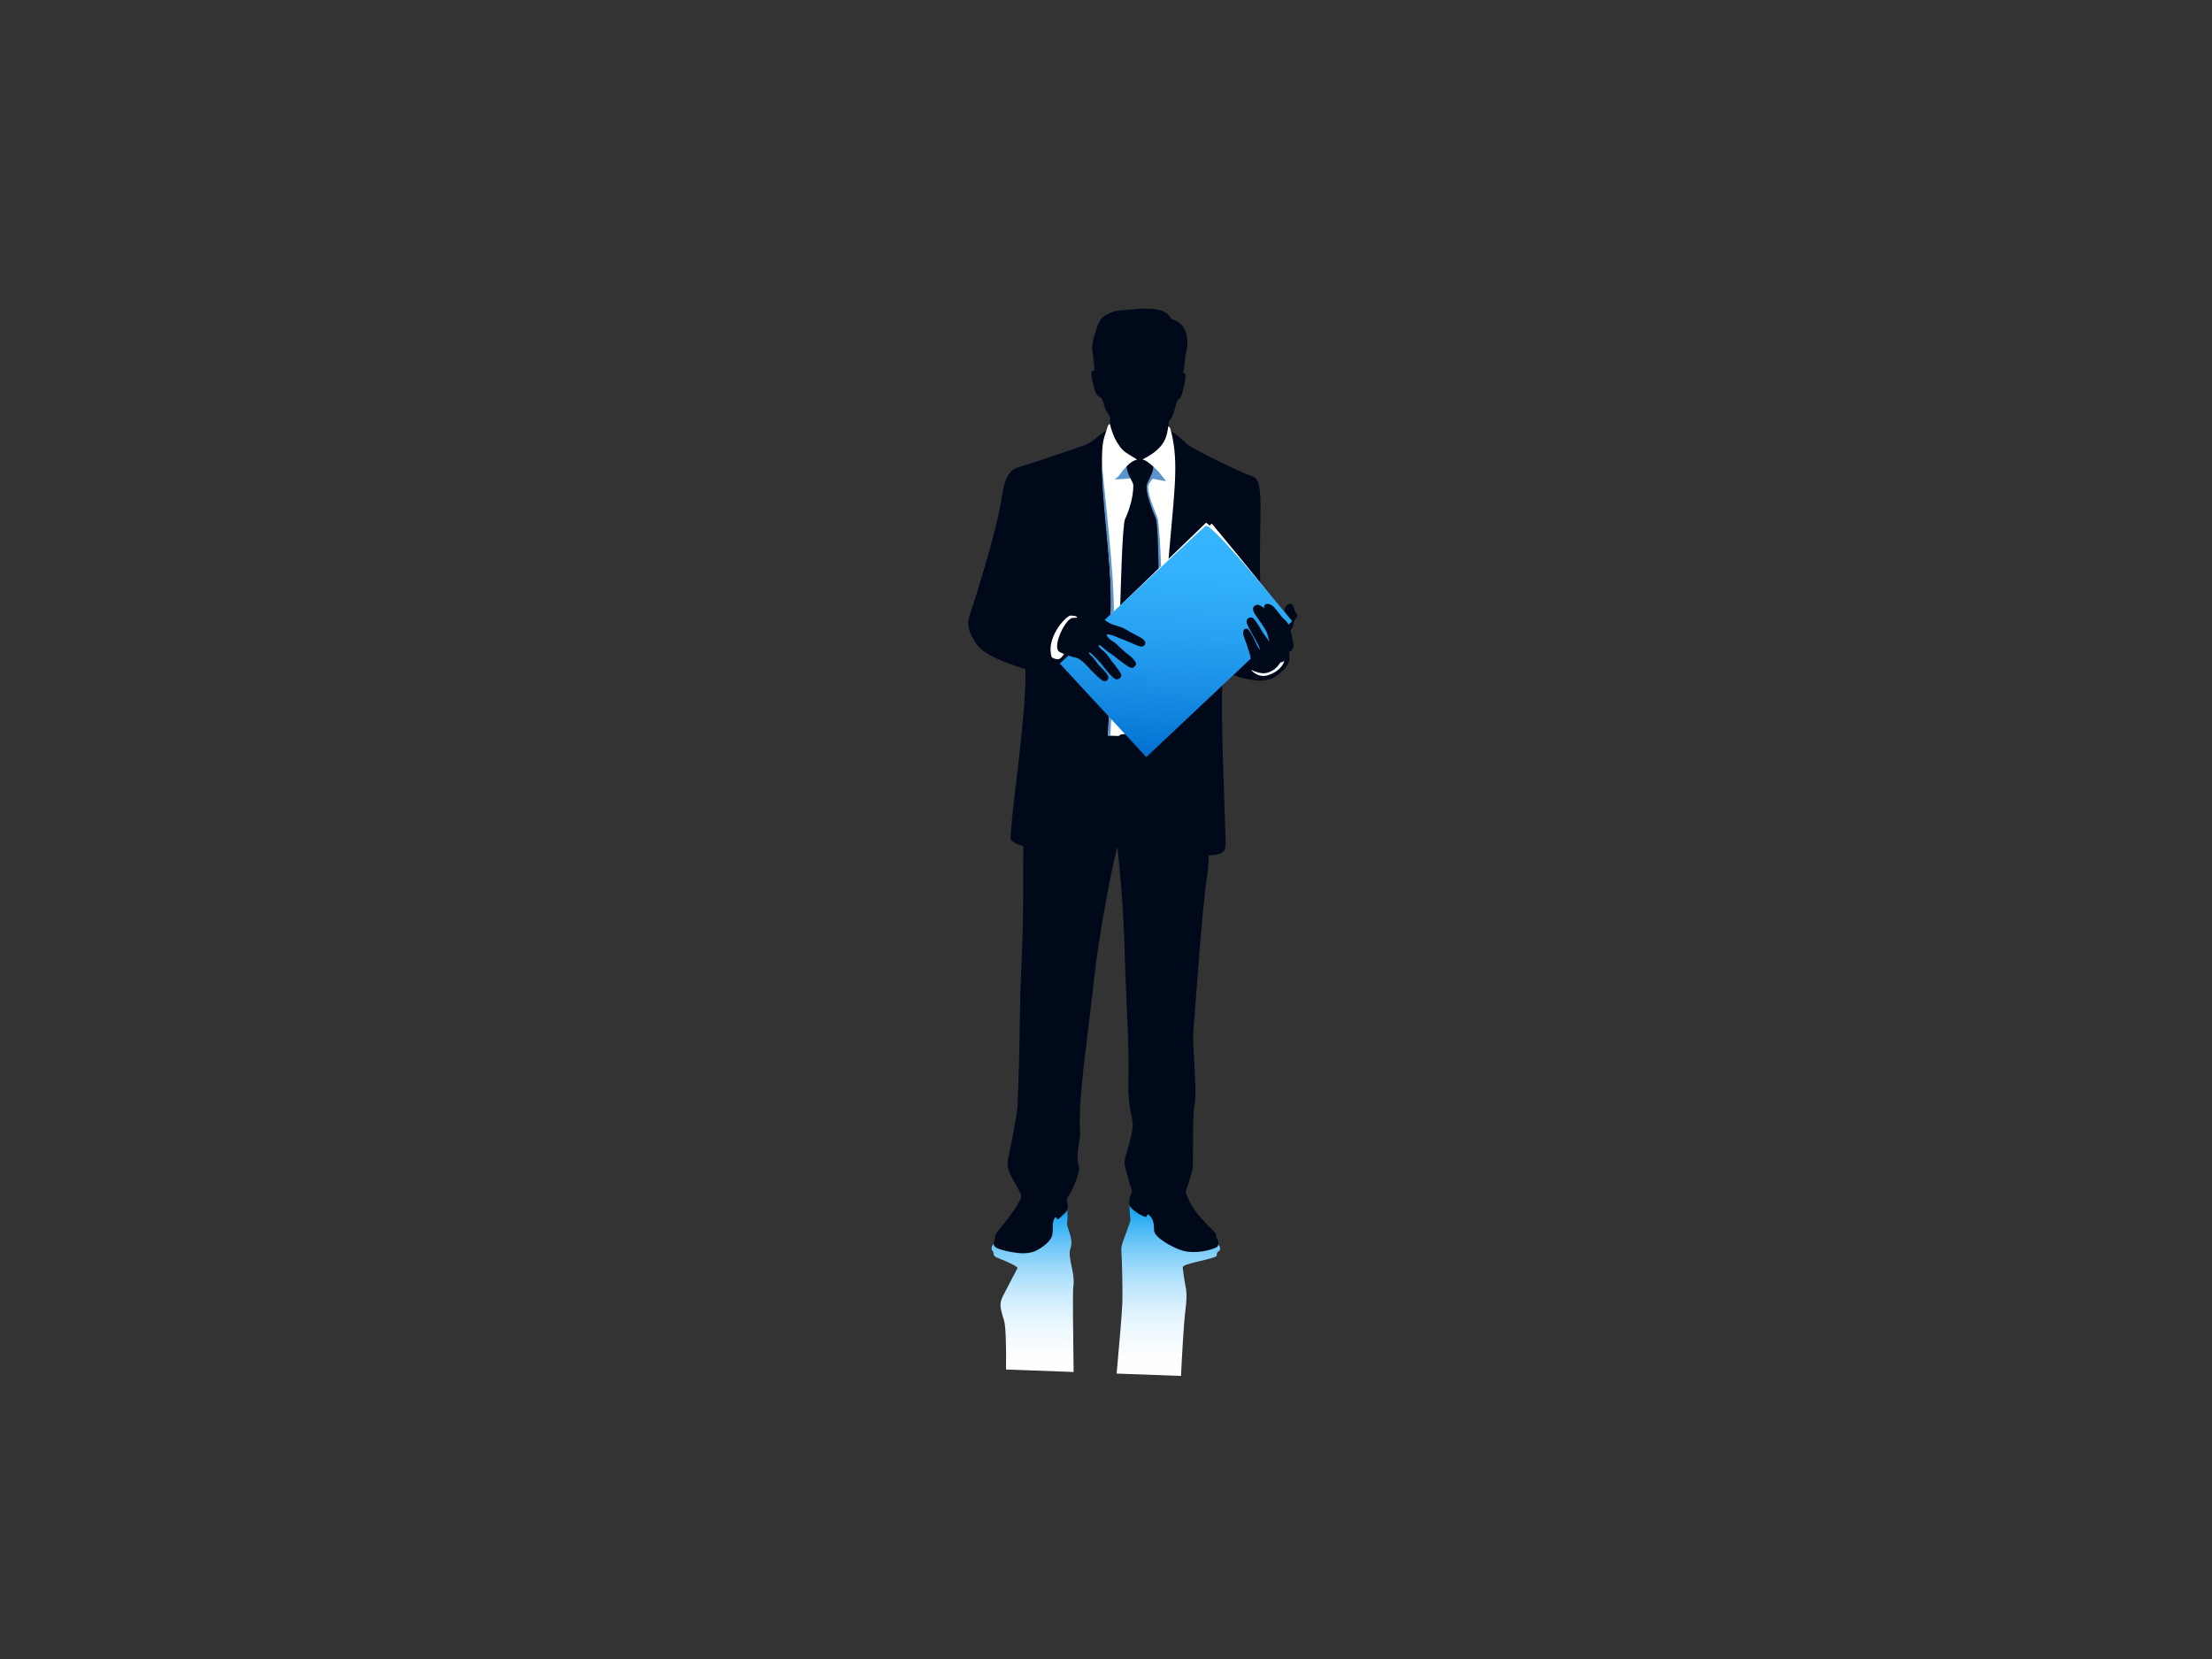 <?xml version="1.0" encoding="utf-8"?>
<!-- Generator: Adobe Illustrator 17.0.0, SVG Export Plug-In . SVG Version: 6.00 Build 0)  -->
<!DOCTYPE svg PUBLIC "-//W3C//DTD SVG 1.1//EN" "http://www.w3.org/Graphics/SVG/1.1/DTD/svg11.dtd">
<svg version="1.1" id="Layer_1" xmlns="http://www.w3.org/2000/svg" xmlns:xlink="http://www.w3.org/1999/xlink" x="0px" y="0px"
	 width="800px" height="600px" viewBox="0 0 800 600" enable-background="new 0 0 800 600" xml:space="preserve">
<rect x="0" y="0" width="800" height="600" fill="#333333" stroke="none"/>
<g>
	<linearGradient id="SVGID_1_" gradientUnits="userSpaceOnUse" x1="373.473" y1="496.199" x2="373.473" y2="436.726">
		<stop  offset="0" style="stop-color:#FFFFFF"/>
		<stop  offset="0.13" style="stop-color:#FBFDFF"/>
		<stop  offset="0.257" style="stop-color:#EFF9FE"/>
		<stop  offset="0.383" style="stop-color:#DCF1FD"/>
		<stop  offset="0.509" style="stop-color:#C0E7FC"/>
		<stop  offset="0.634" style="stop-color:#9CD9FA"/>
		<stop  offset="0.759" style="stop-color:#71C8F7"/>
		<stop  offset="0.881" style="stop-color:#3EB4F5"/>
		<stop  offset="0.981" style="stop-color:#0FA2F2"/>
	</linearGradient>
	<path fill="url(#SVGID_1_)" d="M388.17,465.564c0.84-5.481-2.254-10.618-1.009-14.093c1.064-2.961-0.642-5.962-1.303-8.847
		c0.411-1.748,0.261-4.949-0.004-5.899c0,0-26.308,10.827-27.157,14.111c-0.218,1.118,0.136,1.543,0.45,1.762
		c0.278,0.185-0.112,1.622,1.237,2.154c2.267,0.898,7.865,3.191,7.602,3.898c-1.286,2.482-2.204,4.115-5.182,9.92
		c-1.347,2.614-1.28,3.975,0.295,8.905c0.642,2.019,0.847,8.851,0.748,17.828l24.445,0.896
		C388.075,481.846,387.933,467.102,388.17,465.564z"/>
	<linearGradient id="SVGID_2_" gradientUnits="userSpaceOnUse" x1="422.56" y1="497.625" x2="422.56" y2="435.42">
		<stop  offset="0" style="stop-color:#FFFFFF"/>
		<stop  offset="0.13" style="stop-color:#FBFDFF"/>
		<stop  offset="0.257" style="stop-color:#EFF9FE"/>
		<stop  offset="0.383" style="stop-color:#DCF1FD"/>
		<stop  offset="0.509" style="stop-color:#C0E7FC"/>
		<stop  offset="0.634" style="stop-color:#9CD9FA"/>
		<stop  offset="0.759" style="stop-color:#71C8F7"/>
		<stop  offset="0.881" style="stop-color:#3EB4F5"/>
		<stop  offset="0.981" style="stop-color:#0FA2F2"/>
	</linearGradient>
	<path fill="url(#SVGID_2_)" d="M440.858,450.339l-32.356-14.919c-0.157,3.824,0.644,5.141,0.168,6.567
		c-2.325,6.905-3.281,8.091-3.116,10.372c0.256,3.441,0.5,14.996,0.358,18.806c-0.145,3.883-1.023,14.257-2.06,25.606l23.27,0.855
		c0.409-8.47,1.09-19.569,1.463-22.533c1.226-9.747,0.117-7.733-0.836-16.681c-0.192-1.411,8.53-2.476,12.019-3.96
		c0.586-0.25-0.041-1.555,1.077-1.963C441.116,452.391,441.635,451.505,440.858,450.339z"/>
	<path fill="#000919" d="M468.125,224.449c0.511-1.008,1.219-1.409,1.092-1.881c-0.118-0.482-0.836-0.915-1.148-2.419
		c-0.188-0.909-0.974-2.515-2.338-1.521c-1.226,0.892-1.092,1.702-1.181,2.648l2.747,3.381l-1.032,0.984l-10.442-13.12
		c-0.743-24.921,1.851-38.646-2.737-40.188c-6.25-2.101-22.055-10.388-23.014-11.129c-2.353-1.797-4.702-4.518-7.599-5.848
		c0.062-0.97,0.151-2.234,0.226-2.891c1.801-1.937,1.829-3.598,2.758-6.688c0.925-3.114,1.314,0.924,2.933-7.011
		c1.185-5.845-0.862-2.67-0.42-4.426c0.78-3.105,0.261-3.518,1.043-6.962c1.097-4.859,0.271-10.549-5.456-12.038
		c-1.541-4.212-9.063-4.117-15.88-3.23c-4.219,0.052-5.626,0.795-7.429,1.676c-3.113,1.524-3.409,4.609-4.273,7.024
		c-0.745,2.077-1.174,4.333-0.851,6.453c0.36,2.323,0.521,4.577,0.664,5.975c0.276,2.48-1.972-1.709-0.685,4.62
		c1.545,7.552,2.691,4.462,3.648,6.908c0.948,2.445,0.386,2.389,2.765,6.151c0.011,0.694-0.091,2.779-0.166,4.199
		c-3.21,1.246-5.917,4.697-8.636,5.723c-3.03,1.144-21.363,7.347-24.365,8.156c-4.366,1.177-5.404,6.535-5.882,9.905
		c-2.01,14.15-10.825,40.647-11.926,44.189c-1.101,3.548,0.511,6.401,1.89,8.735c2.284,3.885,6.52,6.38,18.452,10.219
		c0.239,18.625-5.18,50.772-5.378,61.345c-0.02,0.864,2.025,1.842,4.645,2.702c-0.196,6.423-0.095,12.15-0.101,16.313
		c-0.041,22.813-0.918,26.864-1.161,43.242c-0.213,14.365-0.347,21.214-0.903,34.828c-0.071,1.752-2.306,14.081-3.374,18.482
		c-0.465,1.922-0.166,3.43,0.567,5.354c0.737,1.92,3.73,6.27,4.156,8.119c0.245,1.56-3.79,7.242-9.009,13.589
		c-0.748,0.903-0.254,1.974-0.582,2.487c-0.325,0.543-0.465,1.319-0.218,2.01c0.289,0.774,2.433,1.653,6.789,2.387
		c2.851,0.482,5.117,0.534,7.384-0.177c1.252-0.353,6.214-3.016,6.858-6.085c0.58-2.786-0.327-4.408,0.974-6.177
		c0.83-1.133,0.278,1.48,1.642,0.119c1.543-1.547,2.463-1.941,2.853-3.212c0.44-1.429-0.173-2.299-0.117-3.992
		c1.594-1.827,4.93-9.638,4.333-11.398c-1.517-4.751,0.58-8.593,0.368-12.835c-0.646-12.807,2.398-30.553,5.309-56.919
		c1.48-13.387,5.79-36.749,8.188-45.999c2.236,19.954,2.587,35.366,2.803,43.302c0.269,9.58,1.639,31.13,1.196,41.949
		c-0.327,8.009,1.666,13.395,1.586,15.36c-0.172,3.68-1.845,8.422-2.553,11.168c-0.913,3.551-0.431,2.732,1.325,9.648
		c0.718,2.825,1.036,2.521,0.898,3.398c-0.246,1.433-0.935,0.76-0.974,4.633c-0.004,0.823,2.584,3.251,5.63,4.365
		c1.358,0.498,0.343-2.189,2.202,0.097c0.752,0.935,1.163,2.133,1.174,4.781c0.013,2.642,6.498,6.121,9.83,7.237
		c4.71,1.575,10.954-0.036,12.87-1.135c0.786-0.448,0.56-2.314,0.278-2.633c-0.898-1.028-0.215-1.739-0.803-2.461
		c-1.851-2.258-8.349-7.128-10.752-14.833c3.172-10.206,2.56-6.43,2.654-16.813c0.039-4.176-0.108-11.601,0.7-15.533
		c0.802-3.939-1.017-21.068-0.549-26.09c0.476-5.022,3.079-44.265,4.98-56.029c0.272-1.642,0.452-4.165,0.545-7.3
		c0.429-0.03,0.851-0.062,1.299-0.091c4.279-0.336,4.943-1.428,4.829-5.147c-0.885-27.819-1.999-51.778-0.855-61.237
		c5.404,1.502,3.68,1.808,9.252,2.836c5.204,0.967,8.233,0.465,11.348-2.282c3.999-3.534,3.462-5.35,3.131-7.6
		c0.955-0.218,1.711-1.366,1.709-2.303c-0.009-0.993-1.013-4.865-1.118-5.671C467.913,226.948,467.599,225.474,468.125,224.449z"/>
	<path fill="#F4FBFE" d="M452.413,242.229c0,0,2.491,3.344,6.563,1.857c3.527-1.282,5.173-3.542,5.544-5.154
		c0,0-0.526,0.625-1.358,0.592c-1.237,1.777-2.708,3.396-5.425,3.909C456.179,243.726,453.71,242.884,452.413,242.229z"/>
	<path fill="#FFFFFF" d="M401.706,223.106l17.048,10.933l-17.502,15.992c-0.151,6.912-0.343,13.499-0.532,15.992
		c0,0,3.159,0.177,3.801,0.155c0.291-0.011,0.422-0.356,0.873-0.532c1.329-0.353,6.248-0.168,7.494,0.351
		c0.226,0.095,0.33,0.528,0.506,0.547c0.413,0.049,6.55,0.265,6.55,0.265c0.39-14.548,1.872-54.517,2.478-62.017
		c1.924-24.018,3.805-35.134,1.739-45.956c-0.127-1.093-0.838-3.611-0.978-4.042c-0.241-0.289-0.648-0.648-0.648-0.648
		c-0.545,3.555-0.911,7.78-9.11,11.893c-0.634,0.317,0.599,0.793,2.346,1.924l-7.143-0.138c1.543-1.093,2.855-1.489,2.454-1.734
		c-3.449-2.135-4.645-2.68-5.988-4.48c-1.394-1.879-2.667-4.187-3.669-8.216c-0.482-0.039-0.536,0.341-0.722,0.638
		c-0.183,0.298-1.172,3.693-1.265,3.885C396.201,167.637,402.815,202.851,401.706,223.106z"/>
	<path fill="#5994CB" d="M419.557,233.974c0,0,1.442-26.422-0.72-45.784c-0.192-1.687-3.471-7.761-3.609-11.949
		c-0.034-0.981,0.666-1.743,1.599-3.021c0.209-0.285,5.031,1.19,4.73,0.586c-1.978-2.528-3.195-4.359-5.921-6.054l-7.216,0.135
		c-2.904,2.084-3.107,4.337-5.26,5.327c-0.774,0.465,7.201-0.233,8.979-0.808c0,0-1.118,51.998-9.338,49.994
		c0.42-12.947-3.538-46.027-4.256-54.489c-0.177,14.75,4.059,38.768,3.161,55.195l16.83,9.969l-17.285,16.893
		c-0.148,6.938-0.341,13.555-0.53,16.056c0,0,0.315,0.017,0.769,0.043c0.287-1.476,0.767-15.817,0.767-15.817L419.557,233.974z"/>
	<path fill="#000919" d="M407.469,168.637c2.465-2.433,3.469-2.418,5.354-2.463c1.357-0.032,2.934,1.401,4.26,2.566
		c0.149,2.529-2.338,5.404-2.416,7.263c-0.112,2.654,1.978,8.351,3.284,11.316c0.924,2.118,0.939,15.037,1.387,29.428l-1.064,41.548
		c-0.341,2.62-6.906,9.045-8.216,8.972c-1.316-0.077-7.709-7.632-7.681-9.566c0.013-0.69,0.079-5.484,0.211-8.313l15.012-14.342
		l-12.523-13.733c0.215-6.262,0.78-31.283,1.808-33.533c1.737-3.801,2.995-8.263,3.003-12.191
		C409.897,174.239,407.459,171.462,407.469,168.637z"/>
	<path fill="#FFFFFF" d="M460.208,216.334c-5.71-7.475-21.984-27.008-21.984-27.008l-0.744,0.767c0,0-0.482-0.511-1.28-1.069
		l-34.436,33.251L460.208,216.334z"/>
	
		<linearGradient id="SVGID_3_" gradientUnits="userSpaceOnUse" x1="391.912" y1="289.409" x2="391.912" y2="204.956" gradientTransform="matrix(0.999 0.041 -0.041 0.999 43.798 -30.995)">
		<stop  offset="0" style="stop-color:#0070D1"/>
		<stop  offset="0.223" style="stop-color:#1388E1"/>
		<stop  offset="0.517" style="stop-color:#27A1F1"/>
		<stop  offset="0.785" style="stop-color:#33B1FB"/>
		<stop  offset="1" style="stop-color:#37B6FF"/>
	</linearGradient>
	<path fill="url(#SVGID_3_)" d="M464.55,221.277L464.55,221.277c-7.591-9.082-26.81-32.457-28.557-31.055
		c-1.362,1.084-22.18,20.577-36.48,33.994c0.629,0.459,1.289,0.918,1.952,1.23c1.922,0.901,4.156,1.174,5.876,2.282
		c2.838,1.823,5.889,2.859,6.621,4.057c0.722,1.207-0.353,2.308-1.511,2.045c-1.164-0.263-4.385-1.831-5.708-2.295
		c-0.982-0.351-5.747-2.514-6.311-2.054c-0.558,0.452,1.147,2.025,2.176,2.553c1.036,0.53,2.448,2.297,4.55,3.976
		c0.873,0.705,4.187,3.033,3.642,4.542c-0.466,1.286-1.692,1.217-2.939,0.433c-1.935-1.215-5.201-4.064-6.684-4.945
		c-1.084-0.635-3.478-3.152-3.796-2.73c-0.388,0.508,1.034,1.644,1.939,2.347c0.894,0.696,1.56,1.901,2.389,2.958
		c0.997,1.278,3.139,3.993,3.719,5.1c0.579,1.107-1.01,2.416-2.124,1.831c-1.627-0.86-4.611-4.988-5.096-5.583
		c-0.483-0.592-3.596-3.852-4.081-3.999c-0.47-0.136-0.282,0.661,0.56,1.263c0.847,0.612,2.189,2.767,2.71,3.314
		c0.78,0.814,2.96,2.952,3.344,3.906c0.558,1.372-0.926,2.416-1.911,1.763c-1.5-0.886-4.949-4.527-5.608-5.309
		c-0.661-0.782-2.879-2.859-3.866-2.967c-0.439-0.045-1.683-0.401-2.961-0.847l-3.096,2.904l31.268,33.815l37.732-35.541
		c-0.007-1.452-0.773-2.918-1.017-3.919c-0.28-1.146-1.437-3.941-1.588-4.699c-0.39-1.922,0.588-2.577,1.56-2.159
		c0.692,0.306,2.823,4.521,3.118,5.341c0.297,0.817,0.437,0.868,1.185,2.178c0.159-0.465-0.106-0.855-0.666-2.107
		c-0.556-1.254-3.269-5.497-3.919-7.405c-0.552-1.665,1.047-2.551,2.064-2.04c1.019,0.519,3.12,4.393,3.559,5.122
		c0.842,1.39,1.611,1.963,2.439,3.561c-0.222-1.243-0.394-1.775-0.677-2.868c-0.276-1.099-1.832-3.342-3.101-5.147
		c-0.955-1.37-2.883-3.674-1.698-4.852c1.185-1.174,2.654-0.164,3.557,0.728c-0.037-2.318,2.209-1.795,3.566-0.504
		c1.196,1.22,2.816,3.764,3.639,4.316c0.823,0.556,1.706,2.064,1.706,2.064l1.275-1.217L464.55,221.277z"/>
	<path fill="#FFFFFF" d="M388.011,223.466c0.444,0.006,0.95-0.024,1.519-0.073c-0.004-0.071-0.011-0.127-0.022-0.168
		c-0.157-0.478-1.318-0.547-2.422-0.608c-2.06,0.532-8.875,8.345-6.744,14.955c0.164,0.509,1.887,0.984,2.594,0.81
		c0.58-0.146,1.233-0.847,1.888-1.874c-0.989-0.388-1.797-0.769-1.995-1.011C380.765,232.988,385.561,223.453,388.011,223.466z"/>
</g>
</svg>

